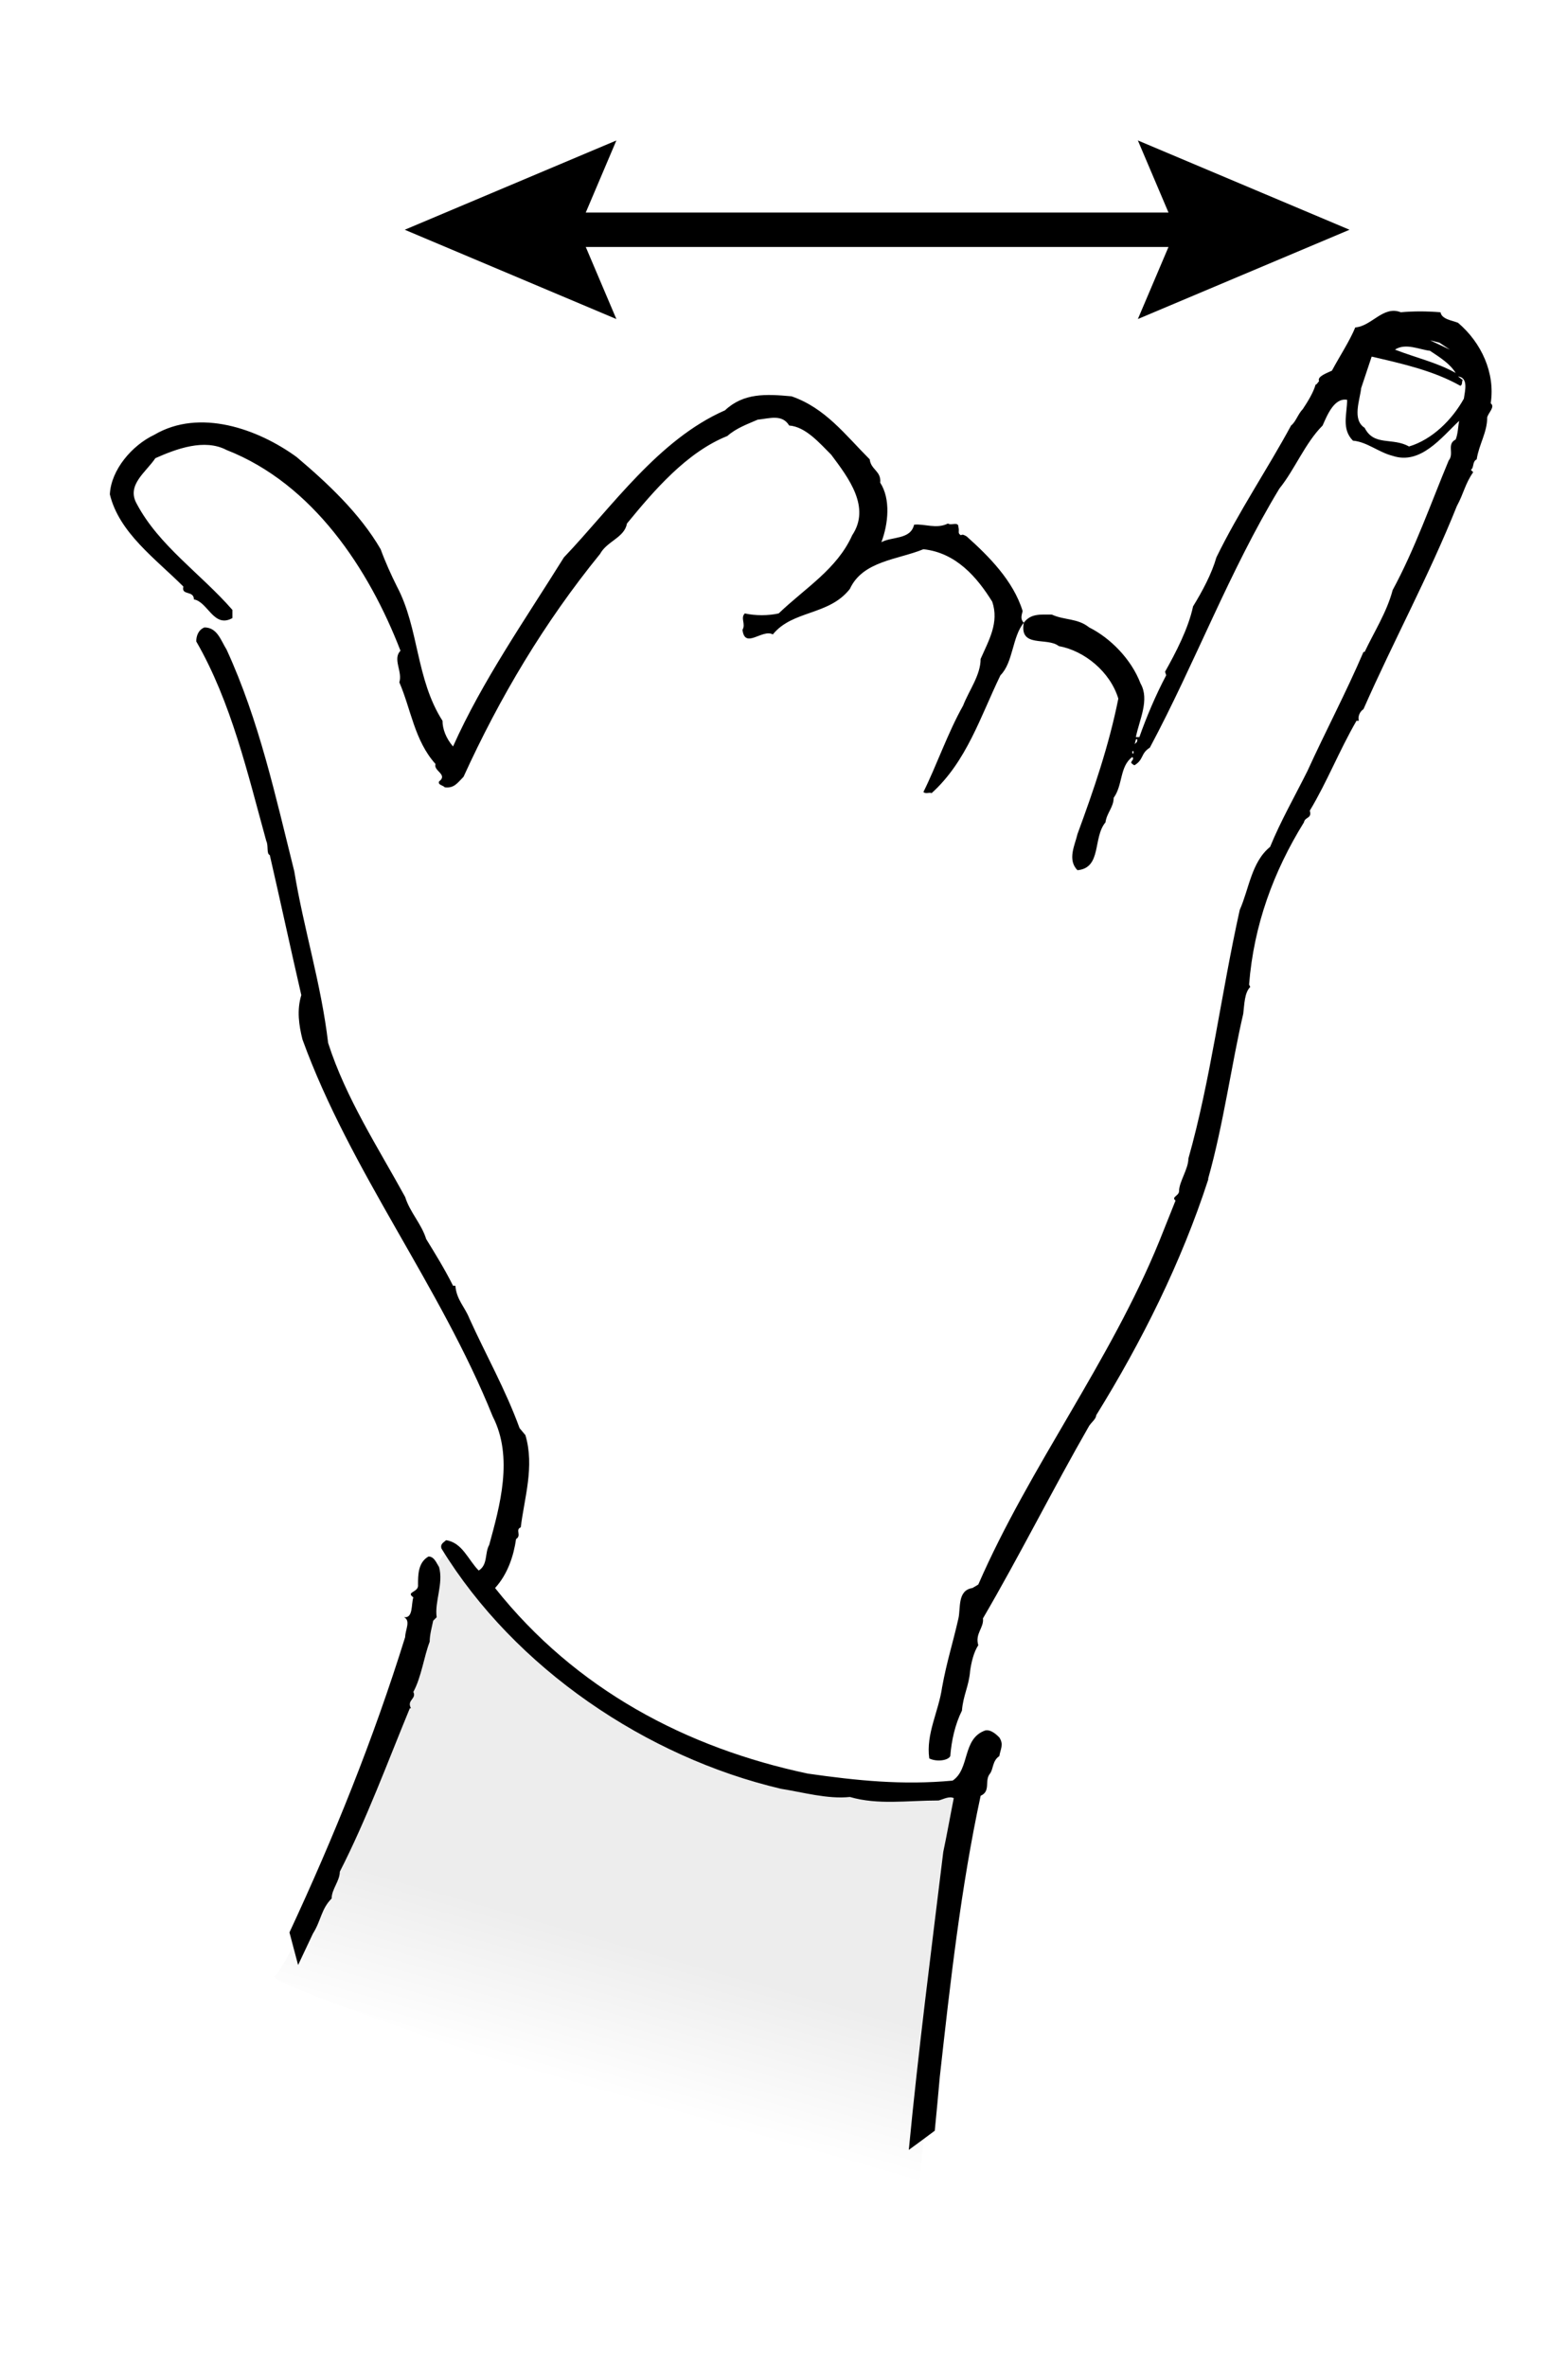 <?xml version="1.0" encoding="UTF-8"?>
<!DOCTYPE svg PUBLIC "-//W3C//DTD SVG 1.1//EN" "http://www.w3.org/Graphics/SVG/1.1/DTD/svg11.dtd">
<!-- Generator: Adobe Illustrator 14.0.0, SVG Export Plug-In . SVG Version: 6.00 Build 43363)  -->
<svg xmlns="http://www.w3.org/2000/svg" xmlns:xlink="http://www.w3.org/1999/xlink" version="1.1" x="0px" y="0px" width="150.236px" height="226.771px" viewBox="0 0 150.236 226.771" enable-background="new 0 0 150.236 226.771" xml:space="preserve"><rect fill="#FFFFFF" x="0px" y="0px" width="150.236px" height="226.771px" />
<g id="Färg">
	<linearGradient id="SVGID_1_" gradientUnits="userSpaceOnUse" x1="56.946" y1="200.414" x2="60.946" y2="186.414">
		<stop offset="0" style="stop-color:#FFFFFF" />
		<stop offset="1" style="stop-color:#EDEDED" />
	</linearGradient>
	<path fill="url(#SVGID_1_)" d="M88,210l2.667-27.666L93,171c0,0-16.667,1.001-19-0.666S58.667,164.666,55,161   s-10.667-12.666-11.667-12.666s-3,4.666-3,4.666L35,171.667c0,0-7.333,16.667-8.667,17.667S73,206,88,210z" />
</g>
<g id="Lager_1">
	<g>
		<path d="M138.021,29.921c0.111,0.671,1.118,0.783,1.678,1.007c2.237,1.9,3.579,4.809,3.131,7.716    c0.448,0.336-0.224,0.896-0.335,1.343c0,1.453-0.783,2.572-1.008,4.026c-0.446,0.223-0.223,0.783-0.559,1.006l0.225,0.225    c-0.783,1.117-0.896,2.013-1.565,3.242c-2.685,6.71-6.04,12.861-8.947,19.46c-0.336,0.225-0.56,0.671-0.447,1.119h-0.225    c-1.677,2.907-2.796,5.814-4.473,8.611c0.223,0.782-0.447,0.559-0.561,1.118c-2.907,4.696-4.808,9.841-5.256,15.545l0.113,0.224    c-0.561,0.559-0.561,1.677-0.672,2.572c-1.119,4.809-1.901,10.625-3.355,15.769v0.112c-2.572,7.94-6.374,15.545-10.736,22.59    c0,0.336-0.447,0.67-0.67,1.008c-3.468,6.037-6.71,12.523-10.179,18.453c0.113,0.895-0.782,1.453-0.446,2.57    c-0.447,0.672-0.672,1.678-0.783,2.461c-0.112,1.455-0.672,2.35-0.783,3.803c-0.67,1.342-1.006,2.908-1.118,4.361    c-0.224,0.447-1.342,0.561-2.012,0.225c-0.336-2.35,0.894-4.475,1.229-6.822c0.447-2.461,1.007-4.139,1.565-6.598    c0.224-1.008-0.112-2.686,1.343-2.91l0.559-0.334c4.92-11.295,12.637-21.359,17.335-32.879l1.565-3.915    c-0.447-0.336,0.335-0.447,0.335-0.896c0-0.893,0.896-2.124,0.896-3.129c2.124-7.494,3.131-15.769,4.92-23.821    c0.895-2.013,1.118-4.585,2.908-6.039c1.006-2.46,2.349-4.81,3.578-7.27c1.678-3.691,3.692-7.494,5.369-11.408h0.111    c0.895-1.9,2.125-3.802,2.685-5.927c2.124-3.914,3.69-8.388,5.368-12.413c0.559-0.673-0.225-1.566,0.67-2.014    c0.225-0.559,0.225-1.23,0.336-1.79c-1.678,1.566-3.69,4.25-6.374,3.355c-1.343-0.335-2.461-1.343-3.803-1.454    c-1.119-1.118-0.559-2.571-0.559-3.913c-1.23-0.225-1.902,1.453-2.349,2.46c-1.678,1.678-2.685,4.249-4.138,6.038    c-4.81,7.941-8.053,16.664-12.415,24.828c-0.895,0.559-0.56,1.118-1.454,1.678c-0.111,0-0.224-0.111-0.335-0.224    c0-0.224,0.335-0.336,0.111-0.56c-1.229,0.896-0.895,2.685-1.789,3.914c0,0.896-0.67,1.455-0.783,2.35    c-1.229,1.453-0.335,4.362-2.683,4.585c-1.008-1.006-0.225-2.46,0-3.467c1.565-4.25,3.019-8.501,3.913-12.974    c-0.783-2.572-3.243-4.585-5.704-5.032c-1.117-0.895-3.801,0.223-3.354-2.237c-1.118,1.343-1.006,3.803-2.237,5.033    c-1.9,3.914-3.242,8.275-6.598,11.296c-0.223-0.112-0.559,0.111-0.783-0.112c1.23-2.46,2.349-5.704,3.802-8.275    c0.56-1.453,1.679-2.908,1.679-4.474c0.783-1.79,1.789-3.468,1.117-5.48c-1.453-2.348-3.466-4.697-6.598-5.032    c-2.46,1.007-5.814,1.118-7.045,3.802c-2.014,2.573-5.48,2.013-7.382,4.361c-1.006-0.559-2.684,1.455-2.907-0.446    c0.335-0.559-0.224-1.119,0.224-1.566c1.006,0.225,2.236,0.225,3.243,0c2.571-2.461,5.592-4.249,7.045-7.492    c1.791-2.685-0.336-5.48-2.013-7.717c-1.119-1.118-2.461-2.685-4.026-2.796c-0.671-1.118-1.9-0.672-3.019-0.56    c-1.008,0.446-2.013,0.783-2.907,1.565c-3.915,1.566-7.047,5.256-9.619,8.388c-0.224,1.342-1.901,1.678-2.572,2.908    c-5.368,6.598-9.617,13.756-13.085,21.36c-0.559,0.559-0.895,1.118-1.788,1.007c-0.225-0.224-0.672-0.224-0.56-0.56    c0.894-0.672-0.56-1.006-0.336-1.677c-2.014-2.237-2.349-5.257-3.467-7.828c0.335-1.008-0.671-2.237,0.112-3.021    c-3.02-7.828-8.389-15.993-16.664-19.236c-2.126-1.117-4.809-0.111-6.821,0.783c-0.896,1.343-2.796,2.572-1.791,4.362    c2.126,4.025,6.151,6.71,9.171,10.176v0.783c-1.788,1.007-2.348-1.565-3.69-1.789c0-0.895-1.23-0.336-1.007-1.229    c-2.683-2.686-6.151-5.145-7.045-8.836c0.111-2.349,2.125-4.696,4.25-5.703c4.361-2.572,9.953-0.56,13.644,2.125    c2.908,2.46,6.039,5.367,8.052,8.835c0.447,1.23,1.007,2.46,1.565,3.579c2.126,4.025,1.791,8.835,4.362,12.861    c0,0.782,0.336,1.677,1.008,2.46c2.795-6.264,6.933-12.19,10.624-18.117c4.584-4.81,9.058-11.296,15.433-14.092    c1.79-1.677,3.915-1.566,6.375-1.342c3.243,1.118,5.145,3.69,7.492,6.039c0.113,1.006,1.118,1.117,1.007,2.236    c1.007,1.565,0.783,3.914,0.111,5.704c1.008-0.56,2.796-0.224,3.133-1.678c1.005-0.112,2.124,0.446,3.242-0.112    c0.336,0.224,1.007-0.224,1.007,0.337c0.112,0.446-0.112,0.559,0.224,0.782c0.223-0.112,0.336,0,0.56,0.111    c2.125,1.902,4.474,4.249,5.368,7.157c-0.113,0.448-0.225,0.783,0.111,1.118c0.672-0.895,1.566-0.781,2.685-0.781    c1.229,0.559,2.461,0.334,3.579,1.229c2.012,1.007,4.025,3.02,4.92,5.368c0.895,1.565-0.112,3.467-0.446,5.145h0.334    c0.672-1.901,1.565-4.026,2.573-5.928l-0.111-0.336c1.006-1.788,2.236-4.138,2.683-6.262c0.895-1.454,1.791-3.132,2.237-4.697    c2.125-4.362,4.921-8.5,7.157-12.638c0.446-0.335,0.671-1.118,1.119-1.566c0.446-0.671,1.006-1.564,1.229-2.348    c0.113,0,0.224-0.225,0.335-0.336c-0.222-0.447,0.783-0.783,1.231-1.006c0.782-1.454,1.677-2.796,2.236-4.14    c1.565-0.11,2.684-2.124,4.36-1.453C135.45,29.81,136.679,29.81,138.021,29.921z" />
		<polygon fill="#FFFFFF" points="138.916,33.5 137.014,32.606 137.91,32.829   " />
		<path fill="#FFFFFF" d="M139.475,35.737c-1.789-1.006-3.802-1.453-5.815-2.236c1.008-0.672,2.35,0,3.354,0.111    C138.021,34.284,138.916,34.843,139.475,35.737z" />
		<path fill="#FFFFFF" d="M139.923,36.967c0.224-0.111,0.111-0.336,0.224-0.56l-0.447-0.335c1.007,0.111,0.671,1.342,0.559,2.125    c-1.118,2.013-3.02,3.914-5.257,4.585c-1.564-0.895-3.354,0-4.249-1.789c-1.229-0.783-0.447-2.684-0.335-3.803l1.006-3.021    C134.331,34.843,137.351,35.514,139.923,36.967z" />
		<path d="M90.043,199.019c1.007-9.061,2.014-18.117,3.915-26.953c1.006-0.447,0.336-1.455,0.896-2.125    c0.335-0.447,0.222-1.23,0.894-1.678c0.111-0.672,0.447-1.117,0-1.789c-0.223-0.225-0.783-0.783-1.342-0.672    c-2.237,0.783-1.454,3.691-3.131,4.809c-4.81,0.449-9.172,0-13.868-0.67c-11.631-2.461-22.255-8.053-29.973-17.783    c1.229-1.342,1.789-3.131,2.013-4.695c0.56-0.336-0.111-0.895,0.449-1.119c0.334-2.797,1.342-5.814,0.446-8.834l-0.56-0.672    c-1.341-3.691-3.243-7.047-4.81-10.512c-0.446-1.119-1.229-1.789-1.342-3.131h-0.222c-0.783-1.566-1.679-3.021-2.574-4.475    c-0.446-1.454-1.565-2.571-2.013-4.026c-2.571-4.697-5.703-9.506-7.381-14.762c-0.672-5.704-2.349-10.96-3.243-16.44    c-1.79-7.157-3.354-14.426-6.486-21.248c-0.56-0.896-0.895-2.125-2.126-2.125c-0.559,0.224-0.781,0.782-0.781,1.342    c3.354,5.815,4.92,12.638,6.71,19.123c0.223,0.448,0,1.231,0.335,1.344c1.006,4.36,2.013,9.059,3.021,13.42    c-0.448,1.453-0.225,2.908,0.111,4.249c4.584,12.639,13.195,23.599,18.229,36.123c2.013,3.914,0.672,8.611-0.335,12.303    c-0.448,0.783-0.111,1.9-1.007,2.459c-1.006-1.004-1.565-2.682-3.131-2.906c-0.225,0.225-0.561,0.336-0.447,0.783    c7.045,11.52,19.683,20.018,32.544,23.037c2.126,0.336,4.473,1.008,6.599,0.783c2.684,0.783,5.479,0.336,8.499,0.336    c0.448-0.111,1.007-0.447,1.453-0.225c-0.335,1.68-0.67,3.58-1.005,5.146c-1.163,9.545-2.39,19.051-3.304,28.559    c0.837-0.611,1.669-1.221,2.488-1.838C89.731,202.44,89.895,200.728,90.043,199.019z" />
		<path fill="#FFFFFF" d="M108.944,71.078L108.72,71.3l0.113-0.447C109.056,70.742,108.944,70.965,108.944,71.078z" />
		<rect x="108.496" y="71.972" fill="#FFFFFF" width="0.112" height="0.223" />
		<path d="M42.066,150.146c-0.224-0.336-0.448-1.008-1.007-1.008c-1.007,0.561-1.007,1.791-1.007,2.686    c0.112,0.783-1.23,0.67-0.447,1.23c-0.224,0.67,0,2.014-0.895,1.9c0.671,0.336,0.111,1.23,0.111,1.902    c-3.057,9.826-6.838,19.172-11.087,28.301c0.276,1.045,0.552,2.086,0.828,3.123c0.476-1.006,0.955-2.01,1.424-3.018    c0.782-1.232,0.782-2.35,1.79-3.355c0-0.895,0.783-1.678,0.783-2.572c2.571-5.033,4.584-10.512,6.709-15.658h0.112    c-0.446-0.781,0.559-0.895,0.224-1.564c0.783-1.453,1.008-3.355,1.566-4.809c0-0.672,0.223-1.455,0.335-2.014l0.336-0.336    C41.618,153.501,42.513,151.712,42.066,150.146z" />
	</g>
	<g>
		<line fill="none" stroke="#000000" stroke-width="3.3" x1="52.569" y1="22.014" x2="115.513" y2="22.014" />
		<polygon points="109.024,30.568 112.658,22.014 109.024,13.458 129.302,22.014   " />
		<polygon points="59.057,13.459 55.424,22.014 59.057,30.571 38.78,22.014   " />
	</g>
</g>
</svg>

